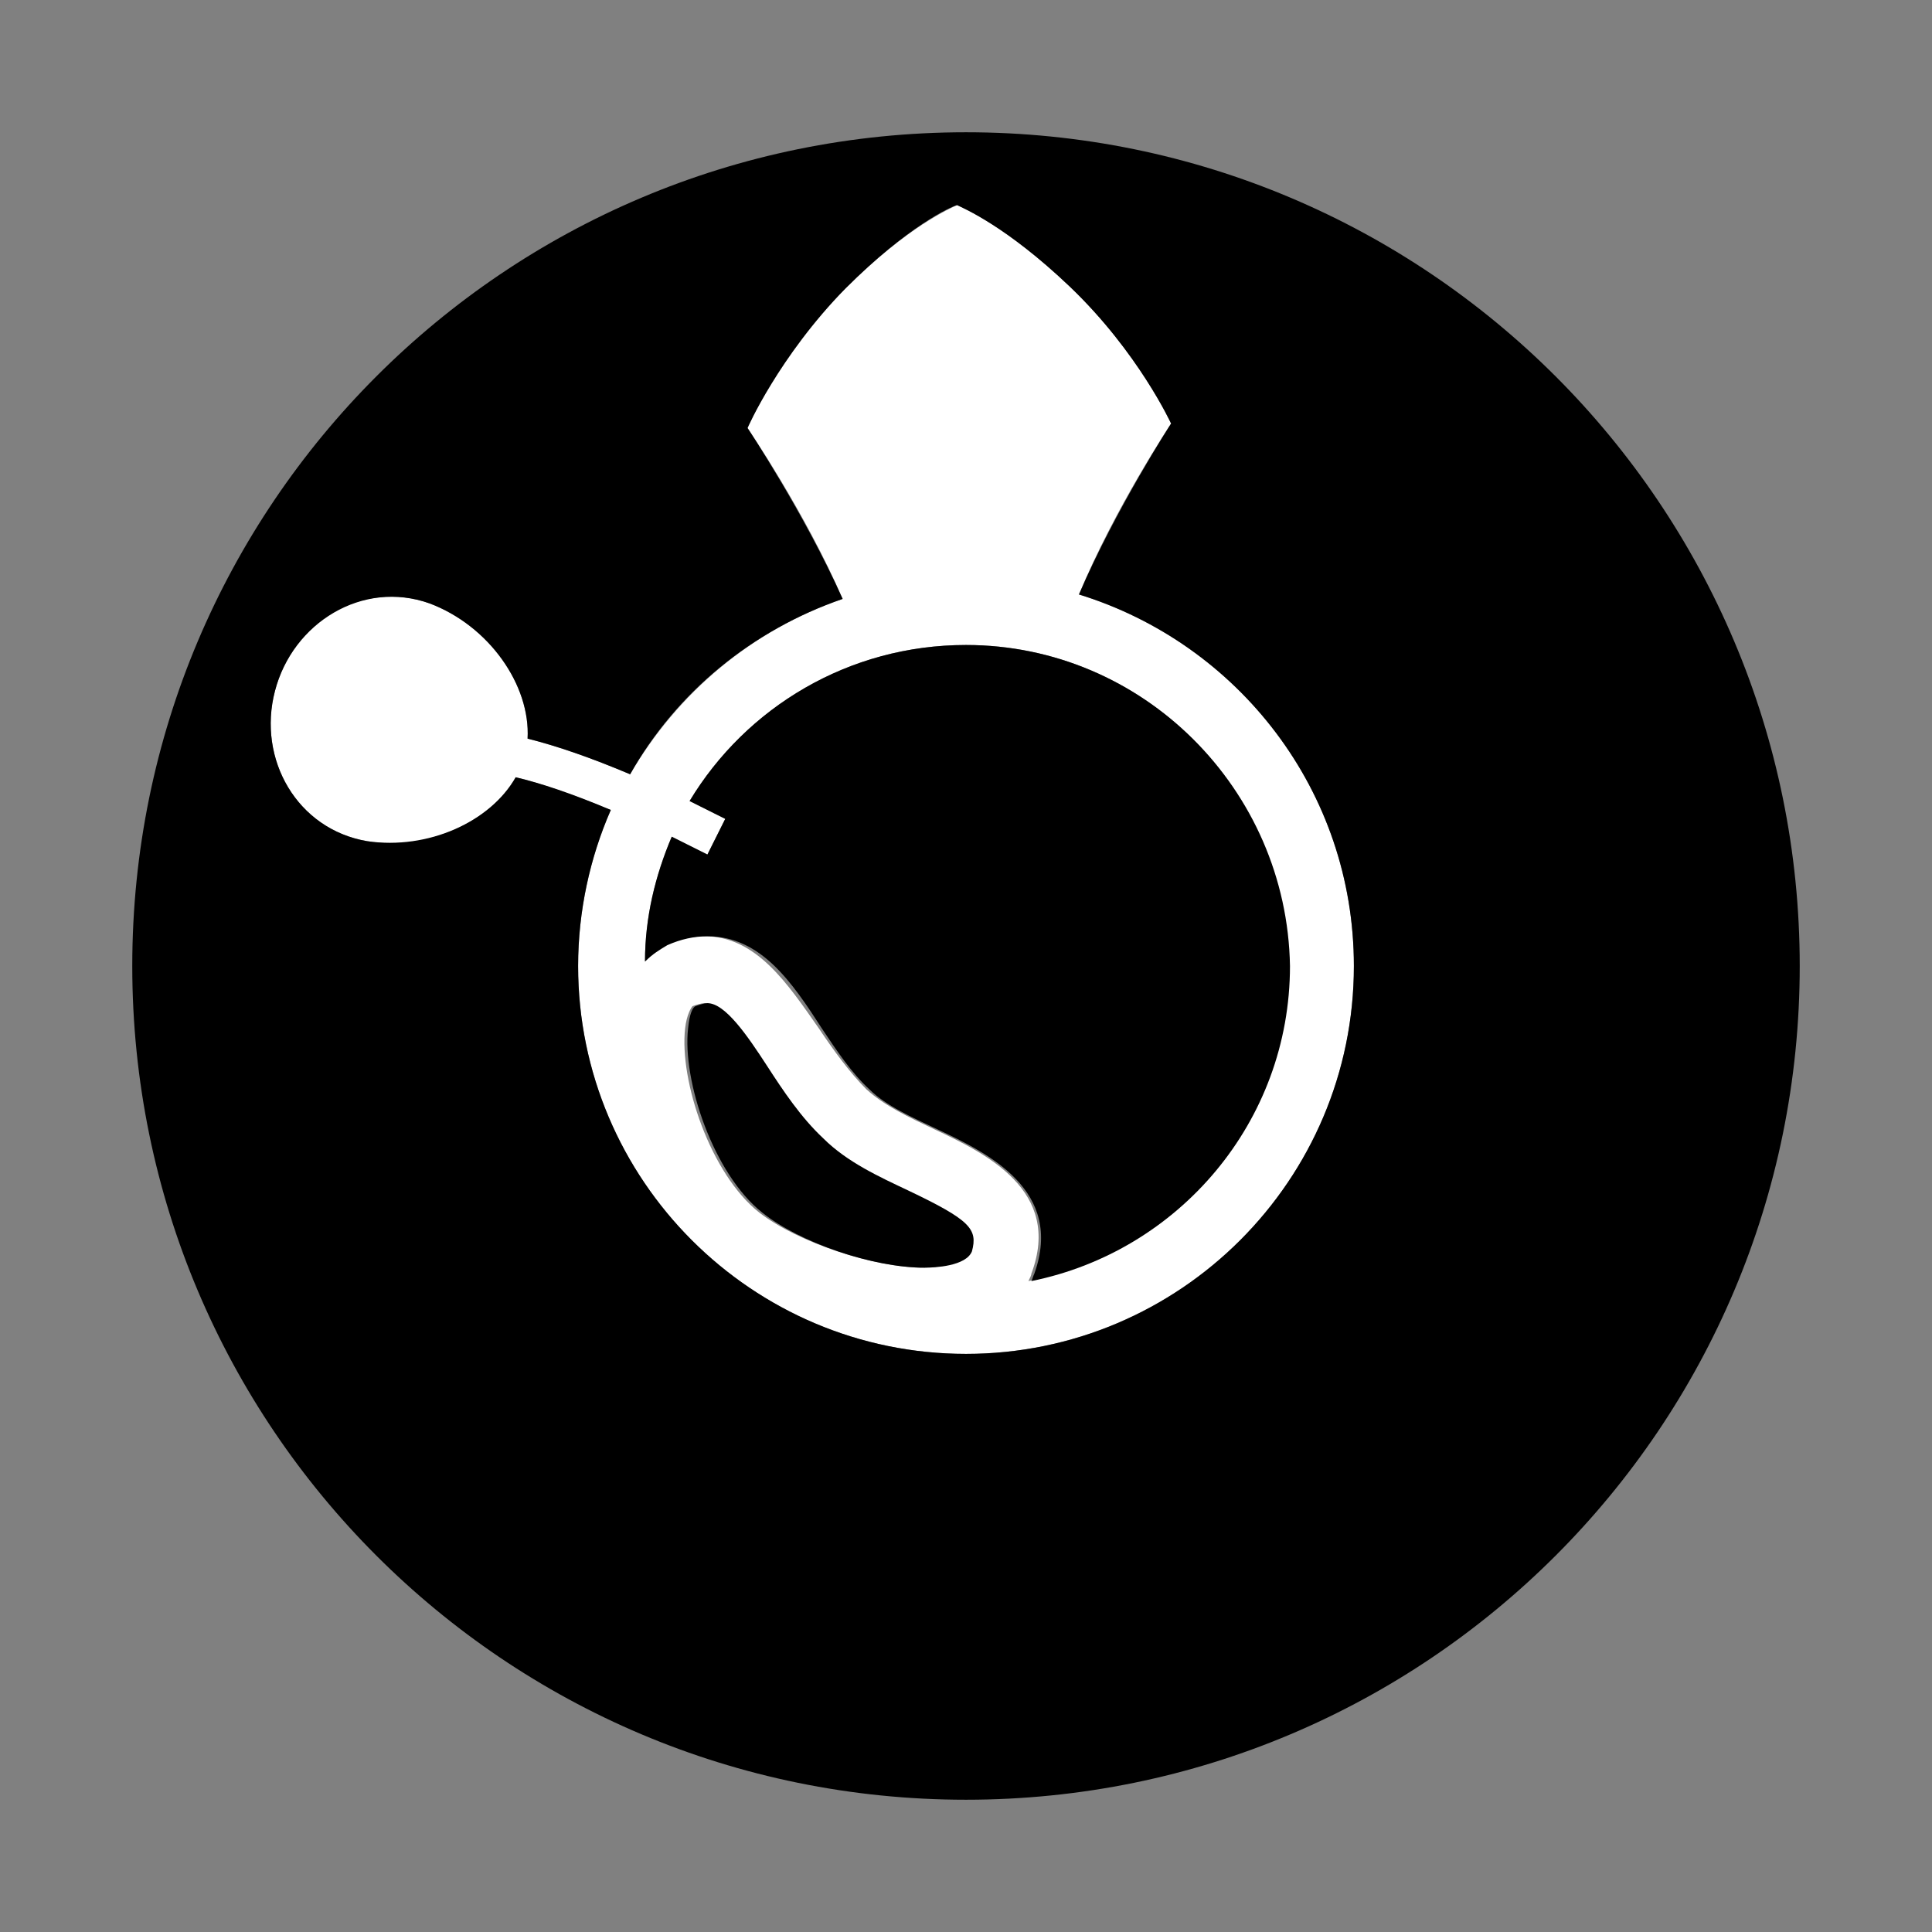 <?xml version="1.0" encoding="utf-8"?>
<!-- Generator: Adobe Illustrator 16.0.0, SVG Export Plug-In . SVG Version: 6.00 Build 0)  -->
<!DOCTYPE svg PUBLIC "-//W3C//DTD SVG 1.1 Tiny//EN" "http://www.w3.org/Graphics/SVG/1.1/DTD/svg11-tiny.dtd">
<svg version="1.1" baseProfile="tiny" xmlns:x="http://ns.adobe.com/Extensibility/1.0/" xmlns:i="http://ns.adobe.com/AdobeIllustrator/10.0/" xmlns:graph="http://ns.adobe.com/Graphs/1.0/"
	 xmlns="http://www.w3.org/2000/svg" xmlns:xlink="http://www.w3.org/1999/xlink" xmlns:a="http://ns.adobe.com/AdobeSVGViewerExtensions/3.0/"
	 x="0px" y="0px" width="130px" height="130px" viewBox="0 0 130 130" xml:space="preserve">
<rect x="0" y="0" width="130" height="130" fill="#808080" stroke="none"/>
<g id="Layer_1">
</g>
<g id="Layer_2">
	<g>
		<path fill="#FFFFFF" d="M91.1,65c0-11.8-7.8-21.7-18.5-25c2.4-5.8,6.2-11.5,6.2-11.5s-2.2-4.8-6.8-9.2c-4.3-4.1-7.2-5.3-7.6-5.5l0,0
			c0,0,0,0,0,0c0,0,0,0,0,0l0,0c-0.4,0.2-3.3,1.4-7.5,5.6c-4.6,4.5-6.6,9.4-6.6,9.4s3.9,5.7,6.4,11.5c-6.1,2.1-11.1,6.3-14.3,11.8
			c-2.6-1.1-4.9-1.9-6.9-2.4c0.2-3.6-2.6-7.6-6.6-9.1c-4.5-1.6-9.2,1.2-10.4,5.9c-1.2,4.6,1.5,9.3,6.2,10.1c4,0.7,8.3-1.3,10-4.3
			c1.7,0.4,3.9,1.2,6.4,2.2c-1.4,3.2-2.2,6.8-2.2,10.5c0,14.4,11.7,26.1,26.1,26.1S91.1,79.4,91.1,65z M43.4,64.7
			c0-3,0.7-5.8,1.8-8.4c0.8,0.4,1.6,0.8,2.4,1.2l1.2-2.4c-0.8-0.4-1.6-0.8-2.4-1.2c3.8-6.3,10.7-10.5,18.6-10.5
			c11.9,0,21.6,9.7,21.6,21.6c0,10.5-7.5,19.2-17.4,21.2c0.1-0.2,0.2-0.4,0.2-0.5c2.1-5.6-3.1-8.1-6.5-9.7c-1.7-0.8-3.4-1.6-4.6-2.7
			c-1.1-1.1-2.2-2.6-3.2-4.1c-2.1-3-4.2-6.2-7.7-6.2c-0.9,0-1.8,0.2-2.7,0.6C44.4,63.8,43.9,64.2,43.4,64.7z M51.1,81.6
			c-3.3-2.6-5.4-8.9-5-12.4c0.1-0.9,0.4-1.4,0.5-1.5c0.3-0.1,0.6-0.2,0.8-0.2c1.2,0,2.7,2.2,4,4.2c1.1,1.7,2.3,3.4,3.8,4.9
			c1.6,1.5,3.8,2.6,5.7,3.5c4.3,2,4.7,2.7,4.2,4.1c-0.4,1-2.5,1.1-3.2,1.1C58.6,85.2,53.7,83.6,51.1,81.6z"/>
		<g>
			<path fill="#000000" d="M65,43.4c-7.9,0-14.8,4.2-18.6,10.5c0.8,0.4,1.6,0.8,2.4,1.2l-1.2,2.4c-0.8-0.4-1.6-0.8-2.4-1.2
				c-1.1,2.6-1.8,5.4-1.8,8.4c0.5-0.5,1-0.8,1.5-1.1c0.9-0.4,1.8-0.6,2.7-0.6c3.6,0,5.7,3.1,7.7,6.2c1,1.5,2,3,3.2,4.1
				c1.1,1.1,2.9,1.9,4.6,2.7c3.4,1.6,8.5,4.1,6.5,9.7c-0.1,0.2-0.1,0.3-0.2,0.5c9.9-2,17.4-10.7,17.4-21.2
				C86.6,53.1,76.9,43.4,65,43.4z"/>
			<path fill="#000000" d="M65,8.9C34,8.9,8.9,34,8.9,65S34,121.1,65,121.1c31,0,56.1-25.1,56.1-56.1S96,8.9,65,8.9z M65,91.1
				c-14.4,0-26.1-11.7-26.1-26.1c0-3.7,0.8-7.3,2.2-10.5c-2.6-1.1-4.7-1.8-6.4-2.2c-1.7,3-5.9,4.9-10,4.3c-4.7-0.8-7.4-5.5-6.2-10.1
				c1.2-4.6,5.9-7.5,10.4-5.9c4,1.5,6.8,5.5,6.6,9.1c2,0.5,4.3,1.3,6.9,2.4c3.1-5.5,8.2-9.7,14.3-11.8c-2.6-5.8-6.4-11.5-6.4-11.5
				s2.1-4.8,6.6-9.4c4.2-4.2,7.1-5.5,7.5-5.6l0,0c0,0,0,0,0,0c0,0,0,0,0,0l0,0c0.4,0.2,3.3,1.4,7.6,5.5c4.6,4.4,6.8,9.2,6.8,9.2
				s-3.7,5.7-6.2,11.5c10.7,3.3,18.5,13.2,18.5,25C91.1,79.4,79.4,91.1,65,91.1z"/>
			<path fill="#000000" d="M61.1,80.1c-1.9-0.9-4.1-1.9-5.7-3.5c-1.5-1.4-2.7-3.2-3.8-4.9c-1.3-2-2.8-4.2-4-4.2c-0.2,0-0.5,0.1-0.8,0.2
				c-0.2,0.1-0.4,0.5-0.5,1.5c-0.4,3.5,1.7,9.8,5,12.4c2.5,2,7.4,3.7,10.9,3.7c0.7,0,2.8-0.1,3.2-1.1C65.8,82.7,65.3,82.1,61.1,80.1
				z"/>
		</g>
	</g>
</g>
</svg>
